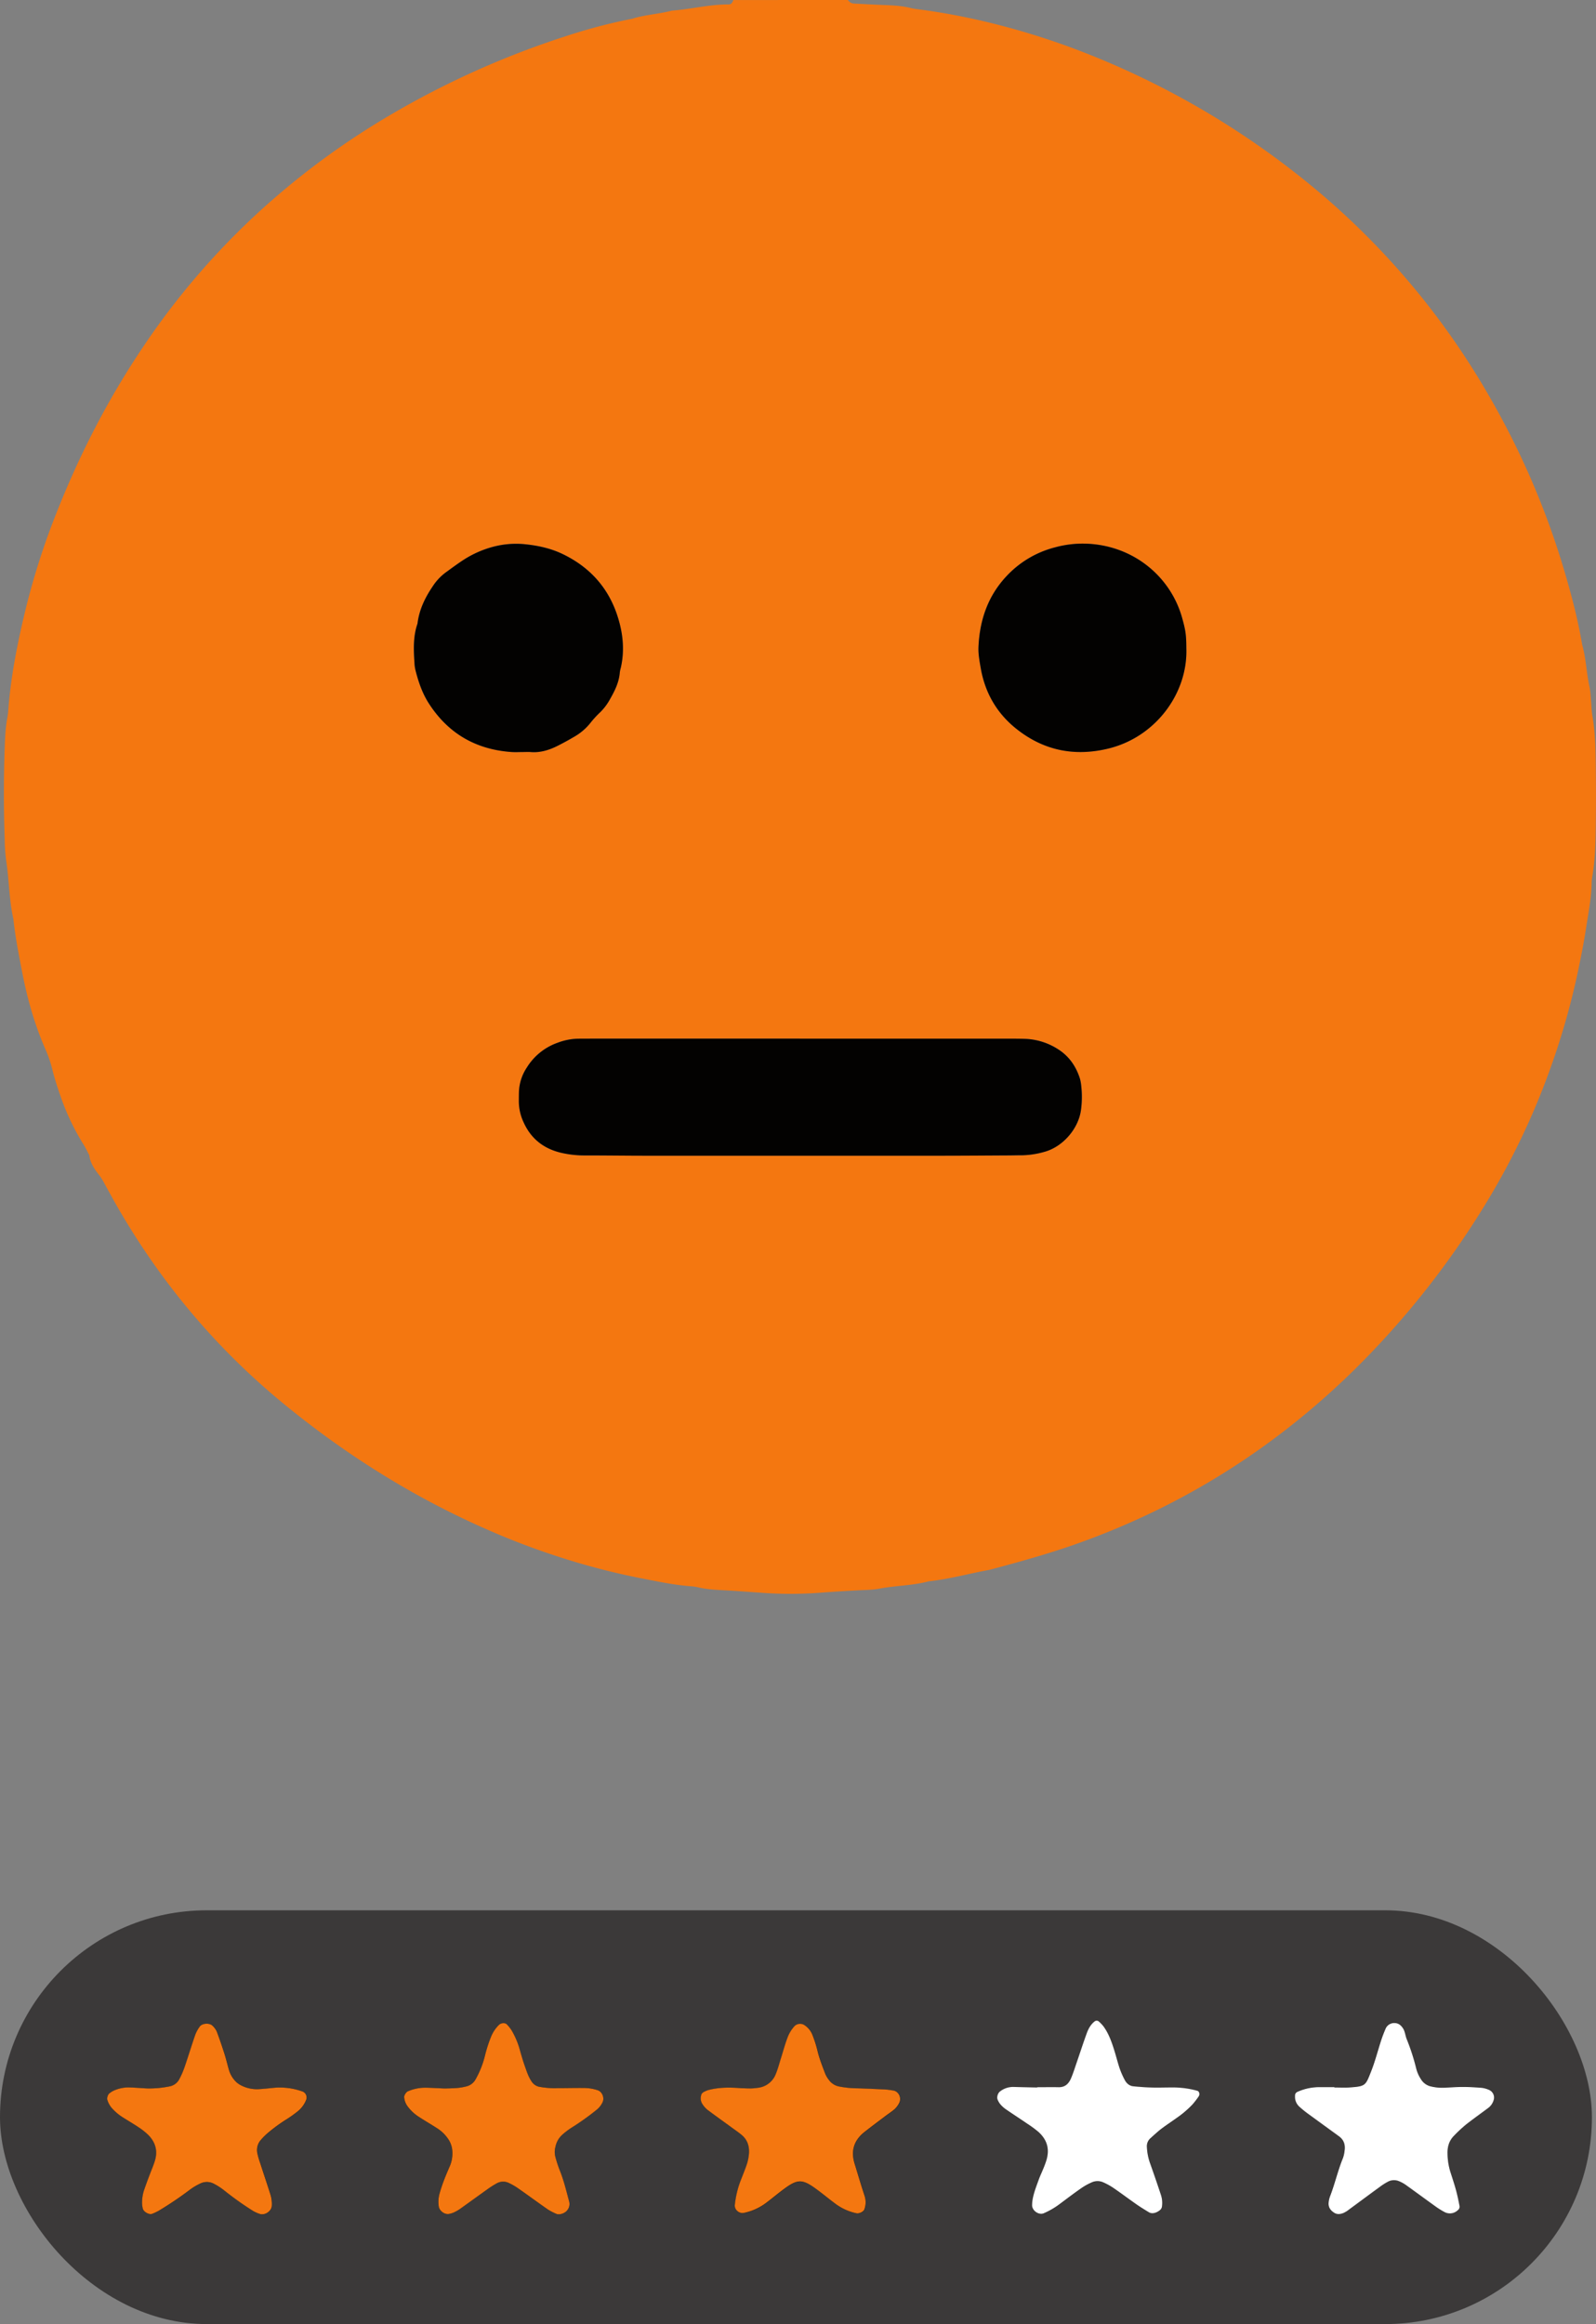 <svg xmlns="http://www.w3.org/2000/svg" viewBox="0 0 1285.28 1870.4"><rect x="0" y="0" width="1285.28" height="1870.4" fill="#808080" stroke="none"/><defs><style>.cls-1{fill:#3b3939;}.cls-2{fill:#f47710;}.cls-3{fill:#030201;}.cls-4{fill:#fff;}</style></defs><g id="Capa_2" data-name="Capa 2"><g id="Capa_1-2" data-name="Capa 1"><rect class="cls-1" y="1537.4" width="1282" height="333" rx="166.5"/><path class="cls-2" d="M682.71,0c1.28,1.43,2.68,2.74,4.73,2.85,7.66.4,15.32.82,23,1.13s15.35.57,22.86,2.45a46.62,46.62,0,0,0,5.67,1C785.22,13.3,833.71,26.51,877.49,44A673.07,673.07,0,0,1,1050.65,145.1a616.55,616.55,0,0,1,147.71,172.18,646.78,646.78,0,0,1,61.39,142.05c5.8,19.59,11,39.33,14.38,59.51,3.19,11.09,3.42,22.71,5.92,33.94.83,3.71.88,7.6,1.24,11.42s.38,7.68,1,11.44c2.25,12.64,2.61,25.41,2.77,38.18q.3,24.9.05,49.82c-.16,14-.4,28.11-2.87,42a36.51,36.51,0,0,0-.5,5.72c-.29,12.18-2.72,24.1-4.54,36.08-1.73,11.35-4,22.61-6.35,33.86A594,594,0,0,1,1247,864a588,588,0,0,1-52.73,108.3,695,695,0,0,1-103.68,130.15c-63.86,62.68-137.82,109.41-222.25,139.55-23.48,8.39-47.47,15-71.51,21.41-16.35,2.92-32.37,7.48-48.93,9.24-13,3.47-26.62,3.37-39.81,5.89-5.62,1.08-11.46,1-17.2,1.36-10.22.55-20.43,1.14-30.64,1.95a320.85,320.85,0,0,1-47.93-.06c-8.94-.61-17.86-1.31-26.8-1.81-7.67-.44-15.34-.67-22.87-2.42a36.31,36.31,0,0,0-5.68-.9c-14.07-1-27.81-4-41.6-6.65a571.07,571.07,0,0,1-66.66-17.5q-27.33-8.88-53.71-20.37c-60.24-26.09-115.39-60.5-166.09-102-55.52-45.44-100.74-99.65-136.14-162-2.84-5-5.55-10.06-8.36-15.08a49,49,0,0,0-3.94-6.55c-4-5.06-7.77-10.17-8.56-16.83-1.5-2.81-2.84-5.73-4.54-8.42a190,190,0,0,1-18.84-39.71c-2.3-6.63-4.5-13.31-6.19-20.11a99.28,99.28,0,0,0-5.46-16.32c-8.82-20-14.75-40.74-18.9-62.13-2.8-14.41-5.67-28.8-7.2-43.41-3.52-15.64-3.41-31.73-5.88-47.5a144.82,144.82,0,0,1-1.12-17.2q-1.28-36.39,0-72.8c.29-8.3.61-16.6,2.19-24.79a49.29,49.29,0,0,0,.7-5.7c2-26.81,7.22-53.12,13.46-79.19A589.38,589.38,0,0,1,45,414c18.53-47.12,41.44-91.93,69.7-134a602.72,602.72,0,0,1,91.89-107.69,626.46,626.46,0,0,1,109.3-80.71A706.87,706.87,0,0,1,455.51,29.19a439.6,439.6,0,0,1,53.68-14.11c10.41-3.28,21.4-3.75,31.91-6.51,15.3-1.14,30.28-5.08,45.71-5,2.29,0,3.08-1.75,3.76-3.54ZM644.27,835.92v-.07H483.17c-5.75,0-11.5.08-17.26.06a49.28,49.28,0,0,0-16.84,3.28,47.78,47.78,0,0,0-24.85,20.07,37.72,37.72,0,0,0-6.28,19.83c0,2.55-.07,5.11-.07,7.66a40,40,0,0,0,3.92,16.64c5.95,13.13,16.17,21.05,30.09,24.34a82,82,0,0,0,19,2.13c16.62,0,33.24.23,49.86.24q118.9,0,237.81,0c17.89,0,35.79-.16,53.69-.25,3.84,0,7.67-.09,11.51-.13a69.74,69.74,0,0,0,17-2.64c15.13-4,28-18.77,29.86-34.17a77.75,77.75,0,0,0,.15-19.1,32.31,32.31,0,0,0-1-5.63c-3.16-10.1-8.91-18.37-18-24a52.36,52.36,0,0,0-25.3-8.09c-4.46-.21-8.94-.19-13.42-.19ZM421.56,605.23c1.92,0,3.84-.13,5.74,0,7.92.66,15.14-1.66,22-5.15,4.55-2.3,9-4.76,13.42-7.36a45.19,45.19,0,0,0,12.93-11.21,77.1,77.1,0,0,1,7.76-8.41,45.09,45.09,0,0,0,7.92-10.64c3.83-6.72,7.16-13.47,7.77-21.3a25.7,25.7,0,0,1,.8-3.74c3.39-14.76,1.58-29.28-3.22-43.29C489.12,472,474.19,456,453,445.82c-9.3-4.46-19.29-6.68-29.47-7.78a72.07,72.07,0,0,0-26.56,2A83.11,83.11,0,0,0,374.29,450c-5.4,3.38-10.5,7.22-15.67,11a43.22,43.22,0,0,0-10.3,11.17c-6.16,9.11-10.78,18.74-12.1,29.76-3.67,10.51-3.09,21.34-2.42,32.17a31.09,31.09,0,0,0,.87,5.67c2.38,9.29,5.47,18.33,10.72,26.46C361,590.33,383.31,603.22,412,605.2,415.17,605.42,418.37,605.23,421.56,605.23Zm533.81-83.49c0-11-.66-14.67-3.39-24.48-9.4-33.73-40.44-59.5-79.83-59.77a85.17,85.17,0,0,0-22.68,3.06,80.86,80.86,0,0,0-38.93,23.15c-15.15,16.13-21.67,35.68-22.58,57.39a47.5,47.5,0,0,0,.42,7.62c.37,3.16.94,6.3,1.5,9.44,3.48,19.63,13,35.93,28.49,48.31,21.81,17.41,46.46,22.57,73.79,16.08C930.69,593.38,956.64,557.84,955.37,521.74Z"/><path class="cls-3" d="M1074.62,1680v-.4c-3.83,0-7.66,0-11.49,0a43.22,43.22,0,0,0-18.54,3.87,3.2,3.2,0,0,0-1.77,3.17,10.7,10.7,0,0,0,3.36,8.58,83.73,83.73,0,0,0,7.38,6c8.22,6,16.52,12,24.74,18,4,3,5.17,7.07,4.4,11.82a25.35,25.35,0,0,1-1.25,5.59c-4.13,10-6.47,20.63-10.37,30.72a19,19,0,0,0-1.22,5.56c-.21,3.48,1.59,5.93,4.5,7.79,2.45,1.58,4.94,1.15,7.31.27a21.13,21.13,0,0,0,4.85-3c8.23-6,16.42-12.12,24.66-18.13a50,50,0,0,1,6.44-4.1,10.37,10.37,0,0,1,9.23-.3,27.6,27.6,0,0,1,5,2.73c8.29,5.93,16.5,12,24.79,17.93a64.24,64.24,0,0,0,6.51,4,9.12,9.12,0,0,0,10.61-1.31,3.63,3.63,0,0,0,1.61-3.29c-.82-4.37-1.73-8.73-2.89-13-1.34-4.91-3-9.74-4.51-14.59a52.41,52.41,0,0,1-2.33-15.06c-.1-5.3,1.33-10.12,5.11-14a110.66,110.66,0,0,1,9.77-9.12c6-4.74,12.28-9.11,18.38-13.73a12.2,12.2,0,0,0,4-6.32,6.71,6.71,0,0,0-3.78-7.84,22.12,22.12,0,0,0-5.45-1.63c-5.08-.43-10.18-.74-15.28-.75s-10.21.37-15.31.61a39,39,0,0,1-11.39-1.18,12.62,12.62,0,0,1-7.44-5.66,28.13,28.13,0,0,1-3.83-8.69,172.15,172.15,0,0,0-7.64-23.59c-1.14-3-1.3-6.26-3.19-9-1.53-2.17-3.4-3.79-6.19-3.91a7.51,7.51,0,0,0-7.64,4.53c-1.23,2.92-2.43,5.88-3.41,8.89-2.77,8.47-5,17.17-8.23,25.44-4.6,11.63-4.3,12.11-18.07,13C1082.29,1680.18,1078.45,1680,1074.62,1680Zm-717.15.82c-6.56-.29-10.39-.53-14.22-.61a35.13,35.13,0,0,0-14.91,2.95c-1.22.54-3,3.22-2.86,4.63a14.25,14.25,0,0,0,2.53,7.1,34,34,0,0,0,9.76,9.07c4.85,3.09,9.8,6,14.62,9.13a29.82,29.82,0,0,1,8.21,7.94,19,19,0,0,1,3.66,10.69,25.94,25.94,0,0,1-1.89,11.23c-3.33,7.61-6.54,15.26-8.65,23.3a24.43,24.43,0,0,0-.41,9.49c.5,3.62,4.87,6.83,8.43,6a17.87,17.87,0,0,0,3.64-1.12,33.07,33.07,0,0,0,5-2.83c7.3-5.17,14.51-10.46,21.8-15.63a74,74,0,0,1,8.05-5.13,10.45,10.45,0,0,1,9.28-.28,51,51,0,0,1,8.24,4.8c7.85,5.48,15.56,11.17,23.43,16.64a47.08,47.08,0,0,0,6.77,3.5c2.33,1.12,6.73-.31,8.59-2.61a7.85,7.85,0,0,0,1.83-7.11c-2.33-8.61-4.36-17.31-7.76-25.62a100.23,100.23,0,0,1-3.5-10.9,15.65,15.65,0,0,1,.14-7.57,17.73,17.73,0,0,1,5.54-9.85,59.17,59.17,0,0,1,7.61-5.76,200.76,200.76,0,0,0,20.25-14.48,16.81,16.81,0,0,0,4.61-6c1.62-3.47-.37-8.3-3.79-9.51a35.2,35.2,0,0,0-11.28-1.87c-7-.09-14.06.06-21.09.11a66.28,66.28,0,0,1-15.27-1.17,9.69,9.69,0,0,1-5.93-4.46c-2.52-3.76-3.84-8-5.33-12.24-1.7-4.81-3.08-9.73-4.46-14.64a64.34,64.34,0,0,0-6.14-14,32.4,32.4,0,0,0-3.5-4.48c-1.53-1.86-5-1.59-6.79.27a28.49,28.49,0,0,0-6.28,9.53,112.1,112.1,0,0,0-4.71,14.54,74.51,74.51,0,0,1-7.65,19.55,11.41,11.41,0,0,1-7.34,5.71,45.25,45.25,0,0,1-7.54,1.31C363.69,1680.71,359.21,1680.73,357.47,1680.78Zm477.72-1v.34l-19.16-.46a17,17,0,0,0-10.65,3.63c-1.89,1.38-2.91,4.75-1.86,6.83a14.75,14.75,0,0,0,1.91,3.27,23.8,23.8,0,0,0,4.16,3.93c5.77,4,11.67,7.81,17.47,11.77a87.13,87.13,0,0,1,9.25,6.78c7.28,6.57,9,14,6.51,22.51a75.42,75.42,0,0,1-2.64,7.18c-1.18,3-2.61,5.83-3.67,8.83-1.92,5.41-4.07,10.76-5,16.47a34,34,0,0,0-.3,3.78c-.22,4.47,5.36,8.42,9.32,6.76a63,63,0,0,0,13.19-7.7c5.63-4.2,11.24-8.44,17-12.47a49.77,49.77,0,0,1,8.35-4.66,11.27,11.27,0,0,1,9.32-.16,51.94,51.94,0,0,1,8.37,4.6c6.32,4.33,12.45,9,18.74,13.33,3.14,2.19,6.43,4.17,9.7,6.17,2.46,1.5,5.77.81,8.74-1.49a4.57,4.57,0,0,0,1.89-3.19,20.62,20.62,0,0,0-.91-9.44q-4.18-12.72-8.7-25.33a44.5,44.5,0,0,1-2.55-13.11,8.52,8.52,0,0,1,2.73-6.88c2.85-2.56,5.63-5.21,8.67-7.52,4.06-3.1,8.35-5.89,12.51-8.87a80.87,80.87,0,0,0,13.08-11.2,74.39,74.39,0,0,0,4.65-6.07c1.18-1.62.52-4.18-1-4.65a72.89,72.89,0,0,0-20.82-2.67c-5.12,0-10.24.21-15.35.06s-10.21-.55-15.29-1c-3.47-.33-5.76-2.59-7.25-5.55a68,68,0,0,1-3.83-8.76c-1.62-4.83-2.83-9.8-4.36-14.67-2.1-6.7-4.43-13.34-8.59-19.11a27.53,27.53,0,0,0-3.94-4.14,2.64,2.64,0,0,0-3.44.1c-3.1,2.45-4.92,5.87-6.23,9.46-2.84,7.79-5.39,15.68-8.09,23.52-1.45,4.22-2.77,8.5-4.51,12.6-1.84,4.35-4.78,7.41-10.1,7.26C846.71,1679.64,841,1679.76,835.19,1679.76Zm-239.12.75c-9.32-.73-17.61-.58-25.73,1.62a23.12,23.12,0,0,0-3.47,1.52,4,4,0,0,0-2.19,3,8.54,8.54,0,0,0,1.43,7.22,18.91,18.91,0,0,0,3.85,4.22c6.64,5,13.41,9.79,20.12,14.68,2.57,1.87,5.23,3.66,7.63,5.74,4.13,3.57,5.77,8.3,5.62,13.67a36.8,36.8,0,0,1-2.32,11.21c-1.49,4.21-3.22,8.33-4.8,12.5a77.46,77.46,0,0,0-4.32,18.58c-.46,3.9,3.55,7.35,7.41,6.46a45,45,0,0,0,17.37-7.74c5.1-3.85,10-8,15.14-11.74,10.72-7.85,14.59-7.8,25.64.3,5.15,3.77,10,7.88,15.19,11.66a43.26,43.26,0,0,0,17.3,7.87c2,.4,5.7-1.22,6.32-3.27a18.77,18.77,0,0,0,1-5.57,18.31,18.31,0,0,0-1-5.6c-2.84-8.47-5.3-17-7.94-25.58-3.25-10.47-.47-18.8,8-25.44,5.51-4.35,11.16-8.54,16.76-12.77,2.54-1.92,5.25-3.64,7.64-5.73a17.32,17.32,0,0,0,3.39-4.56c2.39-4.22-.22-9.72-4.8-10.34-1.89-.25-3.78-.64-5.69-.74-7.65-.38-15.31-.74-23-1a77.85,77.85,0,0,1-15.23-1.56,13.19,13.19,0,0,1-7.77-5.22,22,22,0,0,1-2.92-4.93c-2.25-6-4.65-11.87-6.16-18.1a96.2,96.2,0,0,0-4-12.76,16.72,16.72,0,0,0-7.2-8.66,6.56,6.56,0,0,0-7.06.86,27.86,27.86,0,0,0-6,9.69c-2,5.35-3.5,10.92-5.23,16.39-1.34,4.25-2.44,8.61-4.15,12.71a17.43,17.43,0,0,1-14.42,11.17,43.88,43.88,0,0,1-5.71.51C601.46,1680.77,598.27,1680.58,596.07,1680.51Zm-478.18.23c-5.9-.36-9.72-.65-13.55-.8a29.13,29.13,0,0,0-13,2.72,18.41,18.41,0,0,0-3.17,2.08c-1.27.92-2.05,3.76-1.66,5.11a17.81,17.81,0,0,0,3.61,6.65,40.22,40.22,0,0,0,8.72,7.43c4.28,2.78,8.72,5.33,13,8.18a51.79,51.79,0,0,1,7.49,5.93c5.95,5.86,8,12.93,5.46,21-1.14,3.64-2.69,7.16-4,10.74-1.56,4.18-3.14,8.35-4.61,12.57a32,32,0,0,0-1.67,11.29,21,21,0,0,0,.58,3.76c.57,2.67,5.18,5.28,7.56,4.26a43.47,43.47,0,0,0,5.17-2.42,281.38,281.38,0,0,0,25.39-17.13,48,48,0,0,1,8.21-4.85,11.88,11.88,0,0,1,11.07.28,51.7,51.7,0,0,1,8,5.16,249.83,249.83,0,0,0,23.4,16.64,28,28,0,0,0,5.2,2.34c4.14,1.55,9.6-2.06,9.88-6.37a25.64,25.64,0,0,0-1.19-9.43c-2.69-8.51-5.55-17-8.3-25.45a57.65,57.65,0,0,1-2.1-7.33,12.27,12.27,0,0,1,2.63-10.75,52,52,0,0,1,5.37-5.43,130.6,130.6,0,0,1,15.43-11.32,93,93,0,0,0,9.33-6.67,22.3,22.3,0,0,0,6.6-9.23,5.2,5.2,0,0,0-2.67-6.35,53.6,53.6,0,0,0-24.5-3c-3.81.44-7.63.86-11.45,1a27.81,27.81,0,0,1-14.72-3.52,16.23,16.23,0,0,1-4.37-3.64,21.92,21.92,0,0,1-4.56-8.33c-1.26-4.28-2.24-8.64-3.6-12.88-1.93-6.07-4-12.11-6.23-18.06a15.11,15.11,0,0,0-3.33-4.57c-2.33-2.49-8.44-2.16-10.37.63a28.3,28.3,0,0,0-3.64,6.67c-2.92,8.43-5.49,17-8.4,25.41a67.3,67.3,0,0,1-4.55,10.49,11.07,11.07,0,0,1-7.49,5.5A82.79,82.79,0,0,1,117.89,1680.74Z"/><path class="cls-3" d="M644.27,835.92H813c4.48,0,9,0,13.42.19a52.36,52.36,0,0,1,25.3,8.09c9.07,5.62,14.82,13.89,18,24a32.31,32.31,0,0,1,1,5.63,77.75,77.75,0,0,1-.15,19.1c-1.89,15.4-14.73,30.21-29.86,34.17a69.74,69.74,0,0,1-17,2.64c-3.84,0-7.67.11-11.51.13-17.9.09-35.8.24-53.69.25q-118.9,0-237.81,0c-16.62,0-33.24-.25-49.86-.24a82,82,0,0,1-19-2.13c-13.92-3.29-24.14-11.21-30.09-24.34a40,40,0,0,1-3.92-16.64c0-2.55,0-5.11.07-7.66a37.72,37.72,0,0,1,6.28-19.83,47.78,47.78,0,0,1,24.85-20.07,49.28,49.28,0,0,1,16.84-3.28c5.76,0,11.51-.06,17.26-.06h161.1Z"/><path class="cls-3" d="M421.56,605.23c-3.19,0-6.39.19-9.57,0-28.68-2-51-14.87-66.6-39.06-5.25-8.13-8.34-17.17-10.72-26.46a31.09,31.09,0,0,1-.87-5.67c-.67-10.83-1.25-21.66,2.42-32.17,1.32-11,5.94-20.65,12.1-29.76a43.22,43.22,0,0,1,10.3-11.17c5.17-3.73,10.27-7.57,15.67-11A83.11,83.11,0,0,1,397,440.08a72.07,72.07,0,0,1,26.56-2c10.18,1.1,20.17,3.32,29.47,7.78C474.19,456,489.12,472,496.72,494.15c4.8,14,6.61,28.53,3.22,43.29a25.7,25.7,0,0,0-.8,3.74c-.61,7.83-3.94,14.58-7.77,21.3a45.09,45.09,0,0,1-7.92,10.64,77.1,77.1,0,0,0-7.76,8.41,45.19,45.19,0,0,1-12.93,11.21c-4.38,2.6-8.87,5.06-13.42,7.36-6.9,3.49-14.12,5.81-22,5.15C425.4,605.1,423.48,605.23,421.56,605.23Z"/><path class="cls-3" d="M955.37,521.74c1.27,36.1-24.68,71.64-63.21,80.8-27.33,6.49-52,1.33-73.79-16.08-15.51-12.38-25-28.68-28.49-48.31-.56-3.14-1.13-6.28-1.5-9.44a47.5,47.5,0,0,1-.42-7.62c.91-21.71,7.43-41.26,22.58-57.39a80.86,80.86,0,0,1,38.93-23.15,85.17,85.17,0,0,1,22.68-3.06c39.39.27,70.43,26,79.83,59.77C954.71,507.07,955.34,510.7,955.37,521.74Z"/><path class="cls-4" d="M1074.62,1680c3.83,0,7.67.22,11.49,0,13.77-.92,13.47-1.4,18.07-13,3.27-8.27,5.46-17,8.23-25.44,1-3,2.18-6,3.41-8.89a7.51,7.51,0,0,1,7.64-4.53c2.79.12,4.66,1.74,6.19,3.91,1.89,2.7,2,6,3.19,9a172.15,172.15,0,0,1,7.64,23.59,28.13,28.13,0,0,0,3.83,8.69,12.62,12.62,0,0,0,7.44,5.66,39,39,0,0,0,11.39,1.18c5.1-.24,10.21-.63,15.31-.61s10.2.32,15.28.75a22.12,22.12,0,0,1,5.45,1.63,6.71,6.71,0,0,1,3.78,7.84,12.2,12.2,0,0,1-4,6.32c-6.1,4.62-12.39,9-18.38,13.73a110.66,110.66,0,0,0-9.77,9.12c-3.78,3.83-5.21,8.65-5.11,14a52.41,52.41,0,0,0,2.33,15.06c1.55,4.85,3.17,9.68,4.51,14.59,1.16,4.29,2.07,8.65,2.89,13a3.63,3.63,0,0,1-1.61,3.29,9.12,9.12,0,0,1-10.61,1.31,64.24,64.24,0,0,1-6.51-4c-8.29-5.94-16.5-12-24.79-17.93a27.6,27.6,0,0,0-5-2.73,10.37,10.37,0,0,0-9.23.3,50,50,0,0,0-6.44,4.1c-8.24,6-16.43,12.1-24.66,18.13a21.13,21.13,0,0,1-4.85,3c-2.37.88-4.86,1.31-7.31-.27-2.91-1.86-4.71-4.31-4.5-7.79a19,19,0,0,1,1.22-5.56c3.9-10.09,6.24-20.7,10.37-30.72a25.35,25.35,0,0,0,1.25-5.59c.77-4.75-.37-8.87-4.4-11.82-8.22-6-16.52-12-24.74-18a83.73,83.73,0,0,1-7.38-6,10.7,10.7,0,0,1-3.36-8.58,3.2,3.2,0,0,1,1.77-3.17,43.22,43.22,0,0,1,18.54-3.87c3.83,0,7.66,0,11.49,0Z"/><path class="cls-2" d="M357.47,1680.78c1.74,0,6.22-.07,10.68-.38a45.25,45.25,0,0,0,7.54-1.31,11.41,11.41,0,0,0,7.34-5.71,74.51,74.51,0,0,0,7.65-19.55,112.1,112.1,0,0,1,4.71-14.54,28.49,28.49,0,0,1,6.28-9.53c1.83-1.86,5.26-2.13,6.79-.27A32.4,32.4,0,0,1,412,1634a64.34,64.34,0,0,1,6.14,14c1.38,4.91,2.76,9.83,4.46,14.64,1.49,4.19,2.81,8.48,5.33,12.24a9.69,9.69,0,0,0,5.93,4.46,66.28,66.28,0,0,0,15.27,1.17c7,0,14.06-.2,21.09-.11a35.2,35.2,0,0,1,11.28,1.87c3.42,1.21,5.41,6,3.79,9.51a16.81,16.81,0,0,1-4.61,6,200.76,200.76,0,0,1-20.25,14.48,59.17,59.17,0,0,0-7.61,5.76,17.73,17.73,0,0,0-5.54,9.85,15.65,15.65,0,0,0-.14,7.57,100.23,100.23,0,0,0,3.5,10.9c3.4,8.31,5.43,17,7.76,25.62a7.85,7.85,0,0,1-1.83,7.11c-1.86,2.3-6.26,3.73-8.59,2.61a47.08,47.08,0,0,1-6.77-3.5c-7.87-5.47-15.58-11.16-23.43-16.64a51,51,0,0,0-8.24-4.8,10.45,10.45,0,0,0-9.28.28,74,74,0,0,0-8.05,5.13c-7.29,5.17-14.5,10.46-21.8,15.63a33.07,33.07,0,0,1-5,2.83,17.87,17.87,0,0,1-3.64,1.12c-3.56.83-7.93-2.38-8.43-6a24.43,24.43,0,0,1,.41-9.49c2.11-8,5.32-15.69,8.65-23.3a25.94,25.94,0,0,0,1.89-11.23A19,19,0,0,0,360.6,1721a29.82,29.82,0,0,0-8.21-7.94c-4.82-3.13-9.77-6-14.62-9.13a34,34,0,0,1-9.76-9.07,14.25,14.25,0,0,1-2.53-7.1c-.13-1.41,1.64-4.09,2.86-4.63a35.13,35.13,0,0,1,14.91-2.95C347.08,1680.25,350.91,1680.49,357.47,1680.78Z"/><path class="cls-4" d="M835.19,1679.76c5.76,0,11.52-.12,17.27,0,5.32.15,8.26-2.91,10.1-7.26,1.74-4.1,3.06-8.38,4.51-12.6,2.7-7.84,5.25-15.73,8.09-23.52,1.31-3.59,3.13-7,6.23-9.46a2.64,2.64,0,0,1,3.44-.1,27.53,27.53,0,0,1,3.94,4.14c4.16,5.77,6.49,12.41,8.59,19.11,1.53,4.87,2.74,9.84,4.36,14.67a68,68,0,0,0,3.83,8.76c1.49,3,3.78,5.22,7.25,5.55,5.08.49,10.18.88,15.29,1s10.23-.07,15.35-.06a72.89,72.89,0,0,1,20.82,2.67c1.57.47,2.23,3,1,4.65a74.39,74.39,0,0,1-4.65,6.07,80.87,80.87,0,0,1-13.08,11.2c-4.16,3-8.45,5.77-12.51,8.87-3,2.31-5.82,5-8.67,7.52a8.52,8.52,0,0,0-2.73,6.88,44.5,44.5,0,0,0,2.55,13.11q4.5,12.62,8.7,25.33a20.62,20.62,0,0,1,.91,9.44,4.57,4.57,0,0,1-1.89,3.19c-3,2.3-6.28,3-8.74,1.49-3.27-2-6.56-4-9.7-6.17-6.29-4.38-12.42-9-18.74-13.33a51.94,51.94,0,0,0-8.37-4.6,11.27,11.27,0,0,0-9.32.16,49.77,49.77,0,0,0-8.35,4.66c-5.75,4-11.36,8.27-17,12.47a63,63,0,0,1-13.19,7.7c-4,1.66-9.54-2.29-9.32-6.76a34,34,0,0,1,.3-3.78c.91-5.71,3.06-11.06,5-16.47,1.06-3,2.49-5.87,3.67-8.83a75.42,75.42,0,0,0,2.64-7.18c2.45-8.5.77-15.94-6.51-22.51a87.13,87.13,0,0,0-9.25-6.78c-5.8-4-11.7-7.77-17.47-11.77a23.8,23.8,0,0,1-4.16-3.93,14.75,14.75,0,0,1-1.91-3.27c-1-2.08,0-5.45,1.86-6.83a17,17,0,0,1,10.65-3.63l19.16.46Z"/><path class="cls-2" d="M596.07,1680.51c2.2.07,5.39.26,8.59.25a43.88,43.88,0,0,0,5.71-.51,17.43,17.43,0,0,0,14.42-11.17c1.71-4.1,2.81-8.46,4.15-12.71,1.73-5.47,3.19-11,5.23-16.39a27.86,27.86,0,0,1,6-9.69,6.56,6.56,0,0,1,7.06-.86,16.72,16.72,0,0,1,7.2,8.66,96.2,96.2,0,0,1,4,12.76c1.51,6.23,3.91,12.14,6.16,18.1a22,22,0,0,0,2.92,4.93,13.19,13.19,0,0,0,7.77,5.22,77.85,77.85,0,0,0,15.23,1.56c7.67.25,15.33.61,23,1,1.91.1,3.8.49,5.69.74,4.58.62,7.19,6.12,4.8,10.34a17.32,17.32,0,0,1-3.39,4.56c-2.39,2.09-5.1,3.81-7.64,5.73-5.6,4.23-11.25,8.42-16.76,12.77-8.42,6.64-11.2,15-8,25.44,2.64,8.53,5.1,17.11,7.94,25.58a18.31,18.31,0,0,1,1,5.6,18.77,18.77,0,0,1-1,5.57c-.62,2-4.27,3.67-6.32,3.27a43.26,43.26,0,0,1-17.3-7.87c-5.14-3.78-10-7.89-15.19-11.66-11.05-8.1-14.92-8.15-25.64-.3-5.15,3.77-10,7.89-15.14,11.74a45,45,0,0,1-17.37,7.74c-3.86.89-7.87-2.56-7.41-6.46a77.46,77.46,0,0,1,4.32-18.58c1.58-4.17,3.31-8.29,4.8-12.5a36.8,36.8,0,0,0,2.32-11.21c.15-5.37-1.49-10.1-5.62-13.67-2.4-2.08-5.06-3.87-7.63-5.74-6.71-4.89-13.48-9.71-20.12-14.68a18.91,18.91,0,0,1-3.85-4.22,8.54,8.54,0,0,1-1.43-7.22,4,4,0,0,1,2.19-3,23.12,23.12,0,0,1,3.47-1.52C578.46,1679.93,586.75,1679.78,596.07,1680.51Z"/><path class="cls-2" d="M117.89,1680.74a82.79,82.79,0,0,0,18.89-1.67,11.07,11.07,0,0,0,7.49-5.5,67.3,67.3,0,0,0,4.55-10.49c2.91-8.44,5.48-17,8.4-25.41a28.3,28.3,0,0,1,3.64-6.67c1.93-2.79,8-3.12,10.37-.63a15.11,15.11,0,0,1,3.33,4.57c2.26,6,4.3,12,6.23,18.06,1.36,4.24,2.34,8.6,3.6,12.88a21.92,21.92,0,0,0,4.56,8.33,16.23,16.23,0,0,0,4.37,3.64,27.81,27.81,0,0,0,14.72,3.52c3.82-.19,7.64-.61,11.45-1a53.6,53.6,0,0,1,24.5,3,5.2,5.2,0,0,1,2.67,6.35,22.3,22.3,0,0,1-6.6,9.23,93,93,0,0,1-9.33,6.67,130.6,130.6,0,0,0-15.43,11.32,52,52,0,0,0-5.37,5.43,12.27,12.27,0,0,0-2.63,10.75,57.65,57.65,0,0,0,2.1,7.33c2.75,8.49,5.61,16.94,8.3,25.45a25.64,25.64,0,0,1,1.19,9.43c-.28,4.31-5.74,7.92-9.88,6.37a28,28,0,0,1-5.2-2.34,249.83,249.83,0,0,1-23.4-16.64,51.7,51.7,0,0,0-8-5.16,11.88,11.88,0,0,0-11.07-.28,48,48,0,0,0-8.21,4.85,281.38,281.38,0,0,1-25.39,17.13,43.47,43.47,0,0,1-5.17,2.42c-2.38,1-7-1.59-7.56-4.26a21,21,0,0,1-.58-3.76,32,32,0,0,1,1.67-11.29c1.47-4.22,3-8.39,4.61-12.57,1.34-3.58,2.89-7.1,4-10.74,2.51-8.07.49-15.14-5.46-21a51.79,51.79,0,0,0-7.49-5.93c-4.23-2.85-8.67-5.4-13-8.18a40.22,40.22,0,0,1-8.72-7.43,17.81,17.81,0,0,1-3.61-6.65c-.39-1.35.39-4.19,1.66-5.11a18.41,18.41,0,0,1,3.17-2.08,29.13,29.13,0,0,1,13-2.72C108.17,1680.09,112,1680.38,117.89,1680.74Z"/></g></g></svg>
